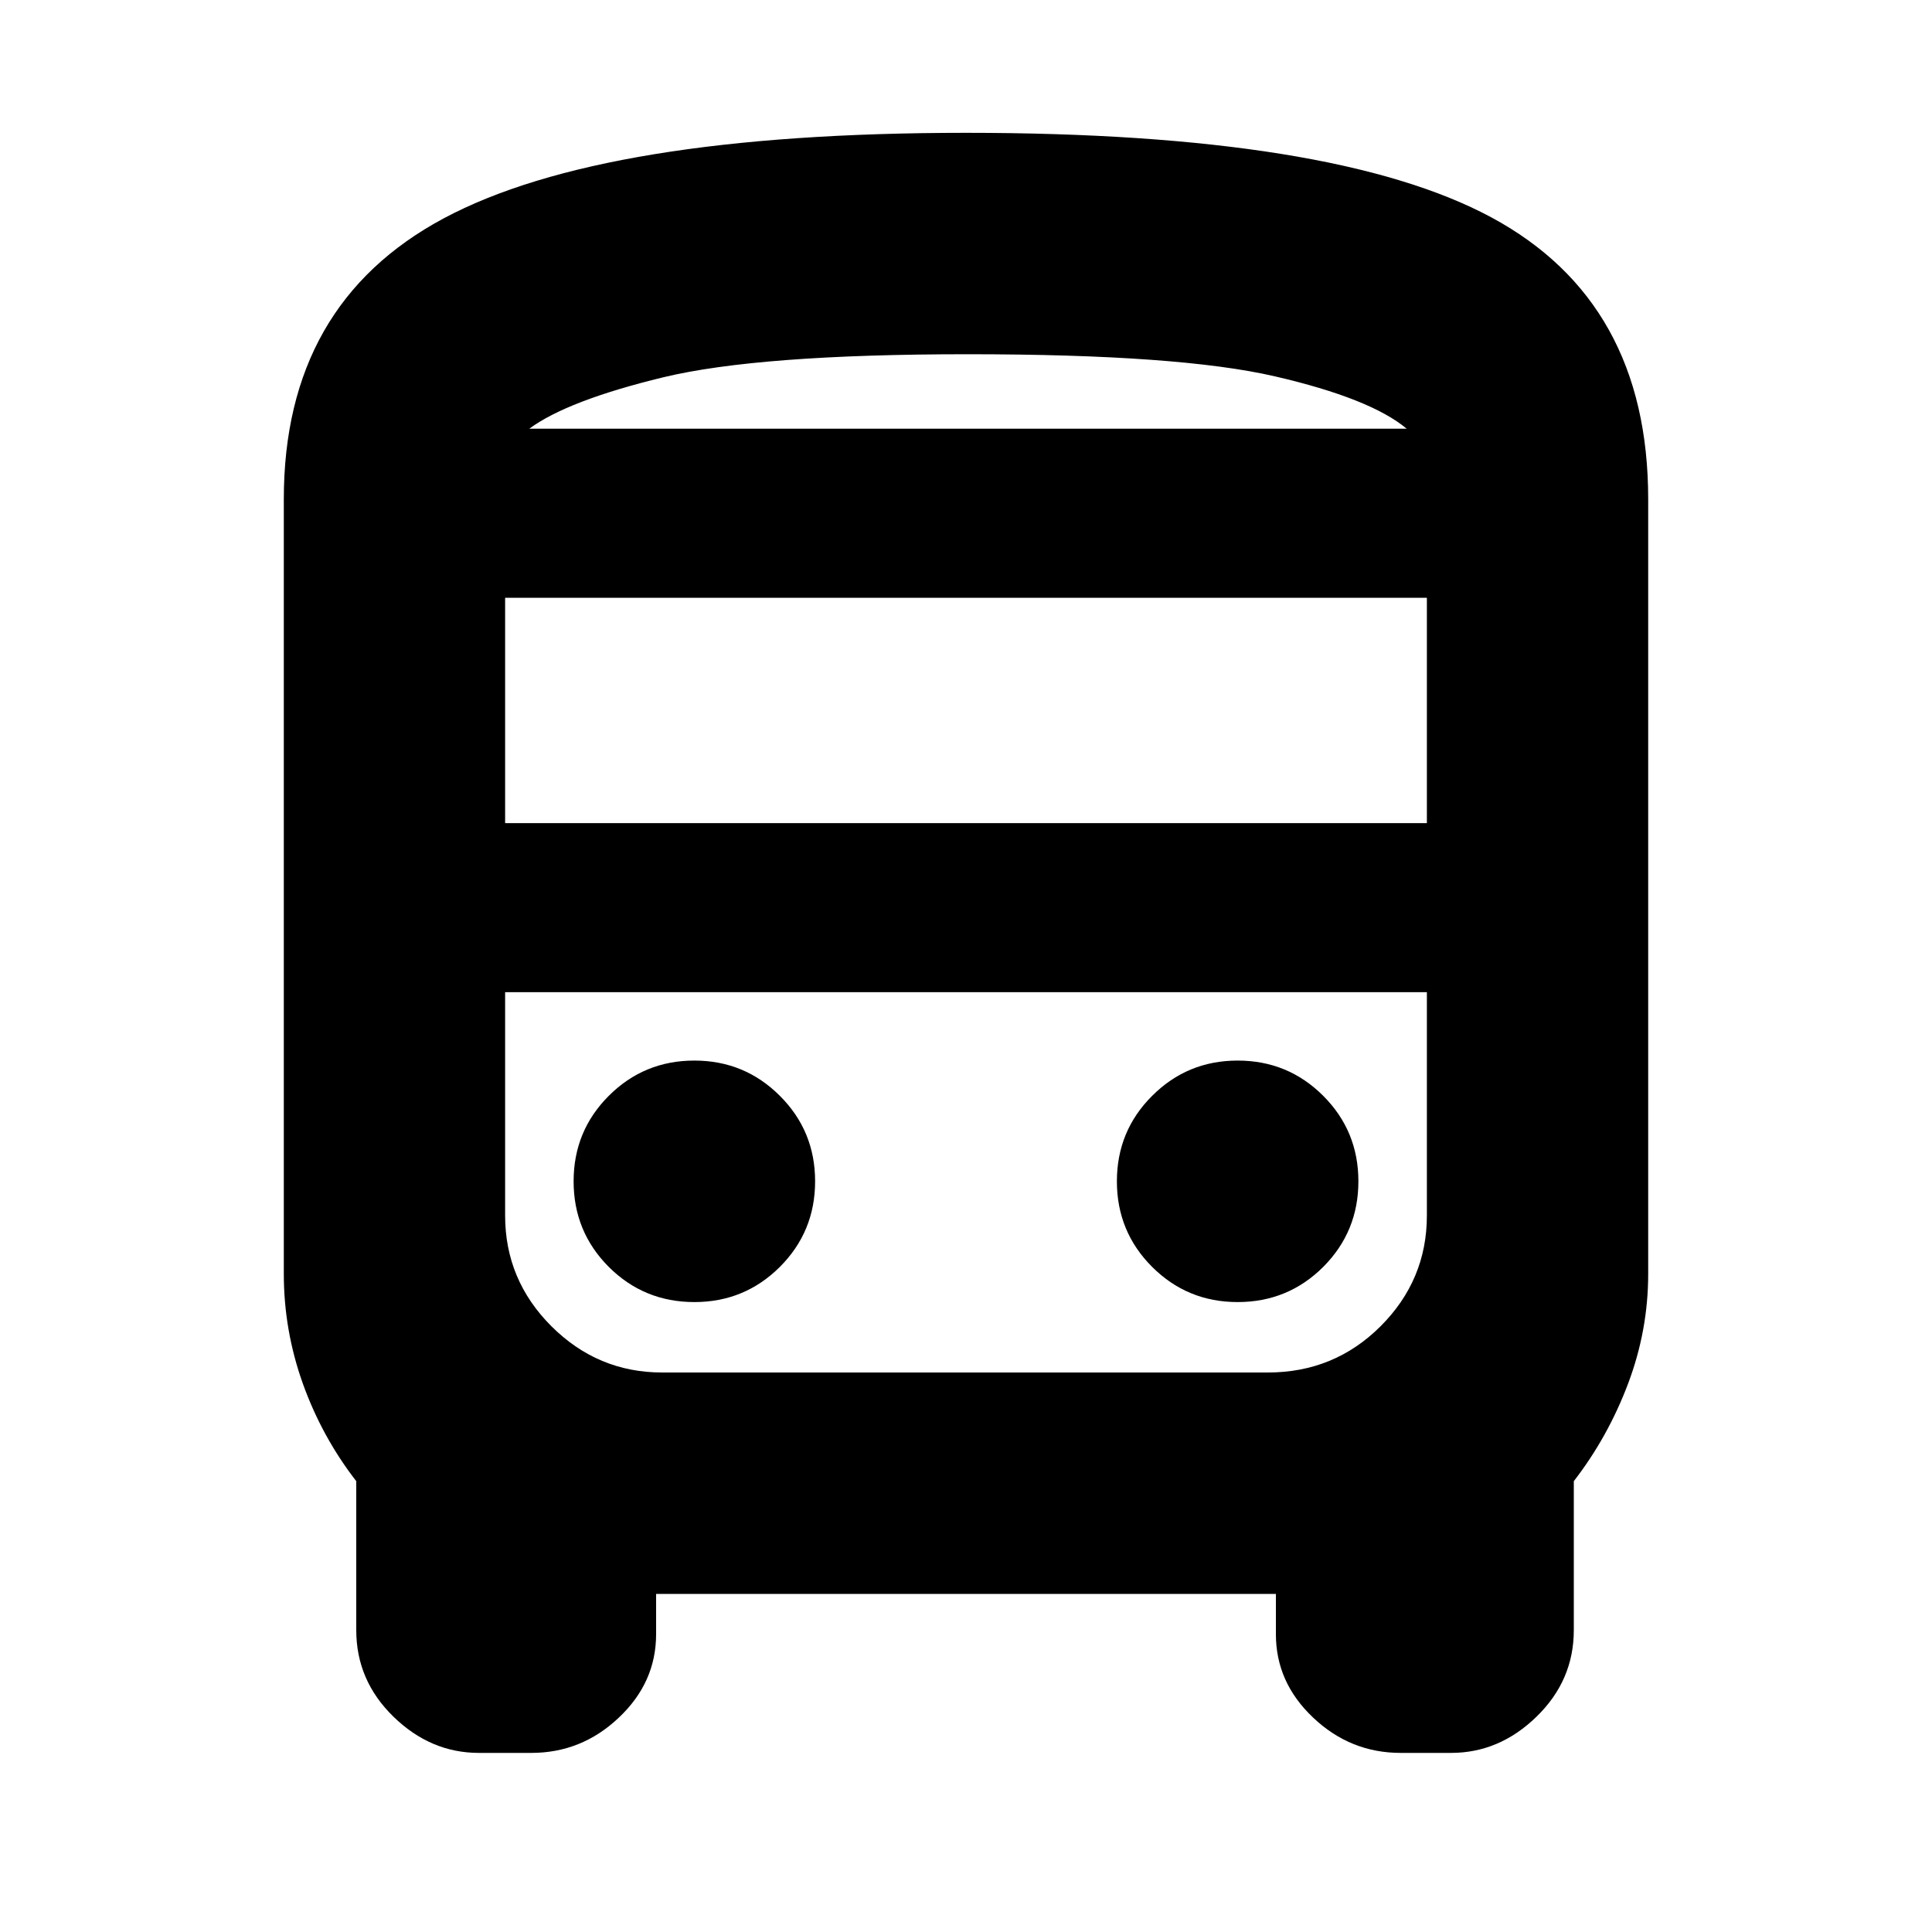 <svg xmlns="http://www.w3.org/2000/svg" height="20" width="20"><path d="M4.958 18.146Q4.458 18.146 4.073 17.771Q3.688 17.396 3.688 16.875V15.333Q3.333 14.875 3.135 14.323Q2.938 13.771 2.938 13.188V5.167Q2.938 3.146 4.594 2.26Q6.25 1.375 10 1.375Q13.812 1.375 15.438 2.25Q17.062 3.125 17.062 5.167V13.188Q17.062 13.771 16.854 14.323Q16.646 14.875 16.292 15.333V16.875Q16.292 17.396 15.906 17.771Q15.521 18.146 15.021 18.146H14.5Q13.979 18.146 13.594 17.781Q13.208 17.417 13.208 16.917V16.5H6.792V16.917Q6.792 17.417 6.406 17.781Q6.021 18.146 5.5 18.146ZM10.021 4.438Q12.208 4.438 13.198 4.438Q14.188 4.438 14.562 4.438H5.479Q5.875 4.438 6.865 4.438Q7.854 4.438 10.021 4.438ZM13.146 10.271H6.854Q6.188 10.271 5.708 10.271Q5.229 10.271 5.229 10.271H14.771Q14.771 10.271 14.292 10.271Q13.812 10.271 13.146 10.271ZM5.229 8.521H14.771V6.188H5.229ZM7.188 13.479Q7.708 13.479 8.073 13.115Q8.438 12.75 8.438 12.229Q8.438 11.708 8.073 11.344Q7.708 10.979 7.188 10.979Q6.667 10.979 6.302 11.344Q5.938 11.708 5.938 12.229Q5.938 12.75 6.302 13.115Q6.667 13.479 7.188 13.479ZM12.812 13.479Q13.333 13.479 13.698 13.115Q14.062 12.75 14.062 12.229Q14.062 11.708 13.698 11.344Q13.333 10.979 12.812 10.979Q12.292 10.979 11.927 11.344Q11.562 11.708 11.562 12.229Q11.562 12.75 11.927 13.115Q12.292 13.479 12.812 13.479ZM5.479 4.438H14.562Q14.188 4.125 13.198 3.896Q12.208 3.667 10.021 3.667Q7.854 3.667 6.865 3.906Q5.875 4.146 5.479 4.438ZM6.854 14.208H13.125Q13.812 14.208 14.292 13.729Q14.771 13.25 14.771 12.583V10.271H5.229V12.583Q5.229 13.25 5.708 13.729Q6.188 14.208 6.854 14.208Z"/></svg>